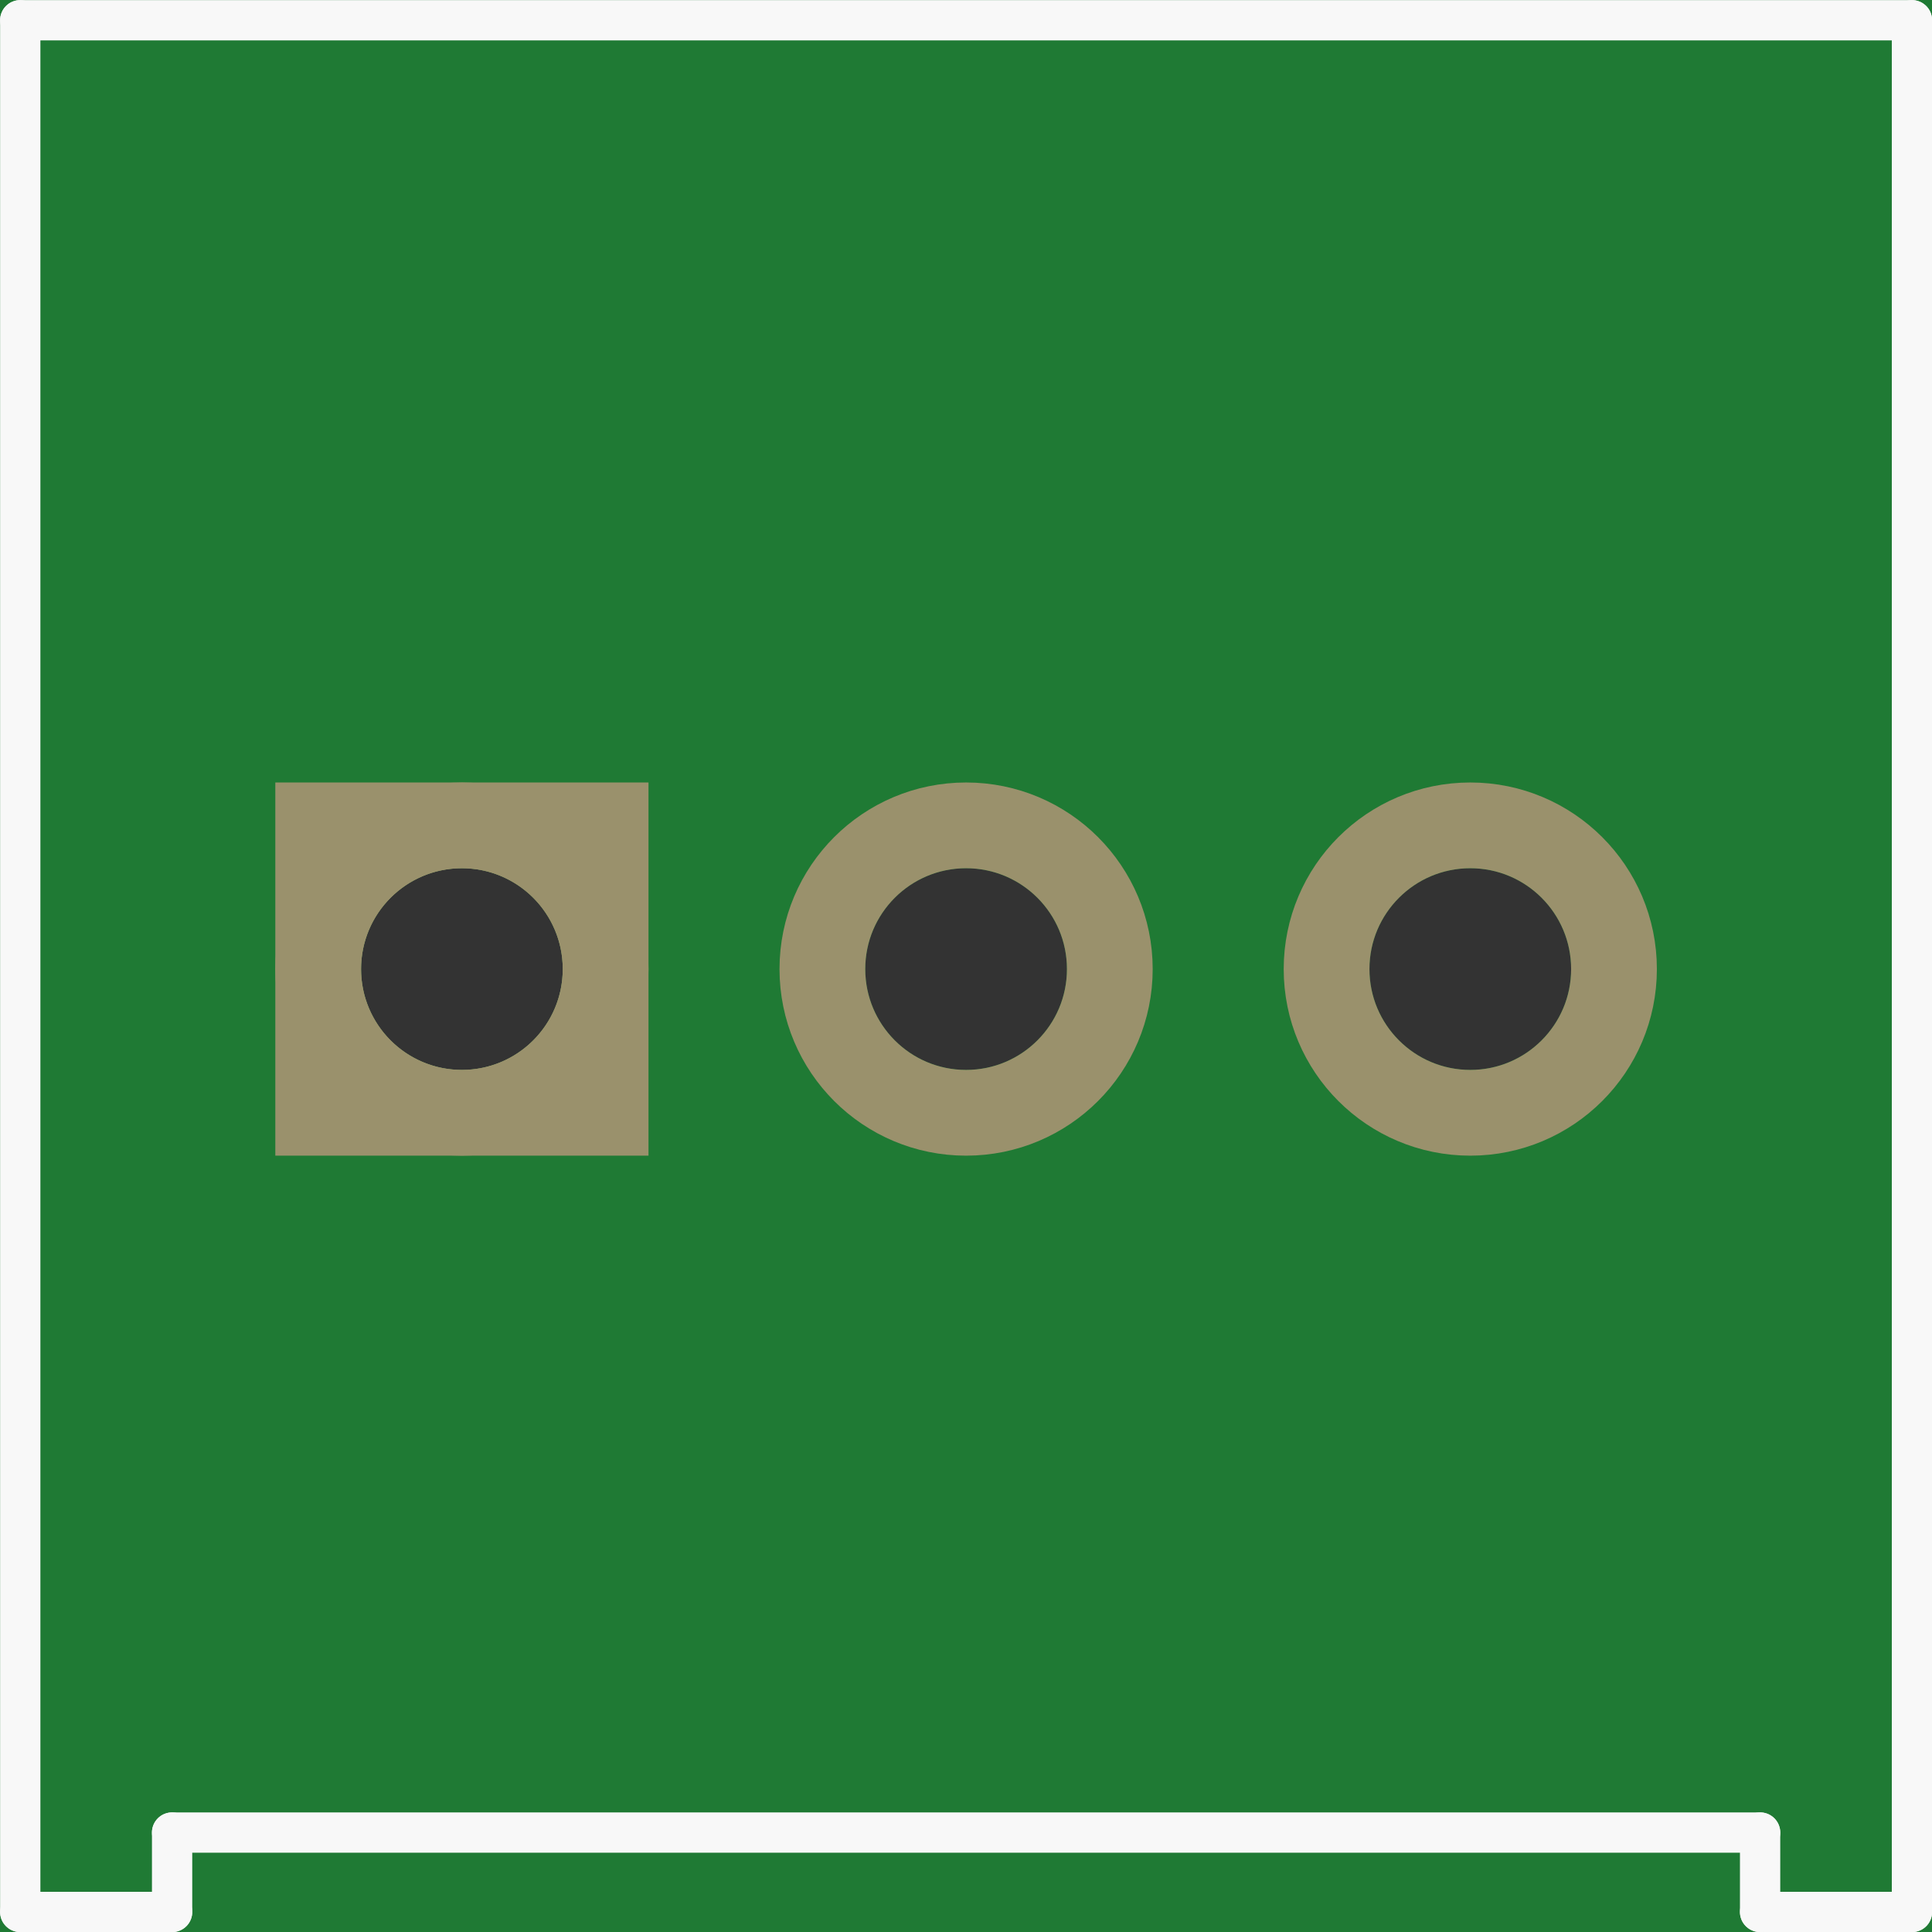 <?xml version='1.0' encoding='UTF-8' standalone='no'?>
<!-- Created with Fritzing (http://www.fritzing.org/) -->
<svg xmlns:svg='http://www.w3.org/2000/svg' xmlns='http://www.w3.org/2000/svg' version='1.2' baseProfile='tiny' x='0in' y='0in' width='0.383in' height='0.383in' viewBox='0 0 9.733 9.733' >
<rect x="0" y="0" width="9.733" height="9.733" fill="#333333" stroke="none"/>
<g id='breadboard'>
<path fill='#1F7A34' stroke='none' stroke-width='0' d='M0,0l9.733,0 0,9.733 -9.733,0 0,-9.733z
M1.819,4.882a0.508,0.508 0 1 0 1.016,0 0.508,0.508 0 1 0 -1.016,0z
M4.359,4.882a0.508,0.508 0 1 0 1.016,0 0.508,0.508 0 1 0 -1.016,0z
M6.899,4.882a0.508,0.508 0 1 0 1.016,0 0.508,0.508 0 1 0 -1.016,0z
'/>
<circle id='connector0pin' connectorname='1' cx='2.327' cy='4.882' r='0.724' stroke='#9A916C' stroke-width='0.432' fill='none' />
<path stroke='none' stroke-width='0' d='m1.387,3.942 1.88,0 0,1.88 -1.88,0 0,-3zM1.819,4.882a0.508,0.508 0 1 0 1.016,0 0.508,0.508 0 1 0 -1.016,0z
' fill='#9A916C' />
<circle id='connector1pin' connectorname='2' cx='4.867' cy='4.882' r='0.724' stroke='#9A916C' stroke-width='0.432' fill='none' />
<circle id='connector2pin' connectorname='3' cx='7.407' cy='4.882' r='0.724' stroke='#9A916C' stroke-width='0.432' fill='none' />
<line class='other' x1='0.102' y1='9.632' x2='0.867' y2='9.632' stroke='#f8f8f8' stroke-width='0.203' stroke-linecap='round'/>
<line class='other' x1='8.867' y1='9.632' x2='9.632' y2='9.632' stroke='#f8f8f8' stroke-width='0.203' stroke-linecap='round'/>
<line class='other' x1='9.632' y1='9.632' x2='9.632' y2='0.102' stroke='#f8f8f8' stroke-width='0.203' stroke-linecap='round'/>
<line class='other' x1='9.632' y1='0.102' x2='0.102' y2='0.102' stroke='#f8f8f8' stroke-width='0.203' stroke-linecap='round'/>
<line class='other' x1='0.102' y1='0.102' x2='0.102' y2='9.632' stroke='#f8f8f8' stroke-width='0.203' stroke-linecap='round'/>
<line class='other' x1='0.867' y1='9.632' x2='0.867' y2='9.232' stroke='#f8f8f8' stroke-width='0.203' stroke-linecap='round'/>
<line class='other' x1='0.867' y1='9.232' x2='8.867' y2='9.232' stroke='#f8f8f8' stroke-width='0.203' stroke-linecap='round'/>
<line class='other' x1='8.867' y1='9.232' x2='8.867' y2='9.632' stroke='#f8f8f8' stroke-width='0.203' stroke-linecap='round'/>
</g>
</svg>